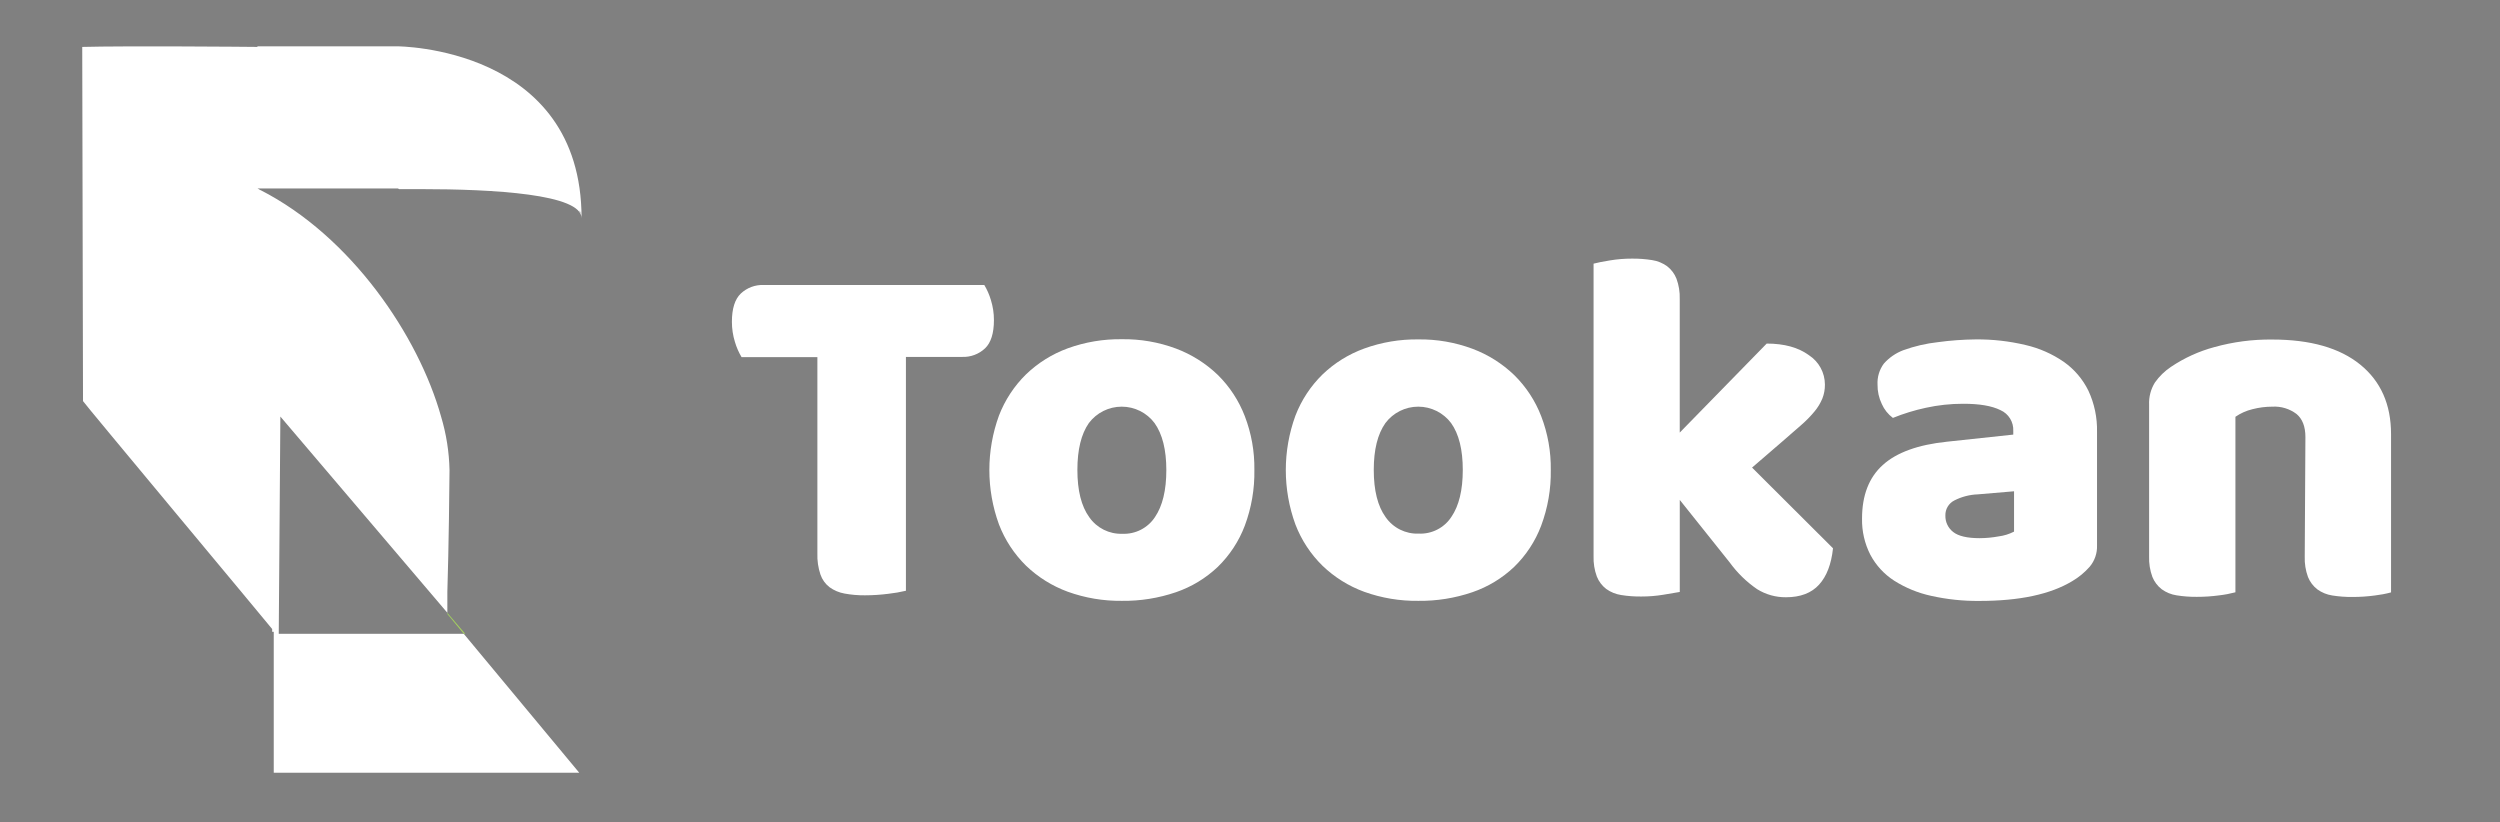 <?xml version="1.0" encoding="UTF-8"?>
<svg width="152px" height="50px" viewBox="0 0 152 50" version="1.1" xmlns="http://www.w3.org/2000/svg" xmlns:xlink="http://www.w3.org/1999/xlink">
    <rect x="0" y="0" width="152" height="50" fill="#808080" stroke="none"/>
    <!-- Generator: Sketch 63.1 (92452) - https://sketch.com -->
    <title>Tookan-Logo-white</title>
    <desc>Created with Sketch.</desc>
    <defs>
        <linearGradient x1="-237.599%" y1="-2482.567%" x2="50.326%" y2="56.322%" id="linearGradient-1">
            <stop stop-color="#16449B" offset="6%"></stop>
            <stop stop-color="#3DBC79" offset="64%"></stop>
            <stop stop-color="#A5D15D" offset="100%"></stop>
        </linearGradient>
    </defs>
    <g id="Tookan-Logo-white" stroke="none" stroke-width="1" fill="none" fill-rule="evenodd" transform="translate(0, 0)">
        <g id="TookanFull-Copy" transform="translate(5, 2.816)" fill-rule="nonzero">
            <path d="M11.948,35.72 L12.046,22.51 L22.199,34.441 L22.199,33.176 C22.282,30.624 22.331,26.298 22.331,25.778 C22.309,24.67 22.135,23.571 21.817,22.51 C20.449,17.627 16.372,11.558 10.815,8.729 L10.815,8.758 L10.786,8.712 L10.656,8.643 L19.201,8.643 L19.257,8.682 L20.525,8.682 C25.057,8.682 30.359,8.989 30.359,10.45 C30.359,0 19.142,0 19.142,0 L10.651,0 L10.651,0.037 C10.075,0.029 2.611,-0.034 0,0.037 L0.047,21.571 C0,21.571 11.548,35.407 11.548,35.429 L11.548,35.598 L11.644,35.598 L11.644,44.165 L30.217,44.165 L23.197,35.72 L11.948,35.72 Z M30.21,9.982 L30.21,9.982 C30.268,10.032 30.307,10.102 30.32,10.178 C30.286,10.112 30.247,10.045 30.21,9.982 L30.166,9.938 L30.21,9.982 Z" id="Shape" fill="#FFFFFF"></path>
            <polygon id="Path" fill="url(#linearGradient-1)" points="23.287 35.72 23.197 35.72 22.199 34.519 22.199 34.441"></polygon>
            <path d="M40.086,18.896 C39.914,18.607 39.779,18.298 39.684,17.975 C39.561,17.578 39.499,17.165 39.5,16.749 C39.5,15.95 39.68,15.378 40.039,15.033 C40.416,14.678 40.919,14.49 41.437,14.511 L54.845,14.511 C55.016,14.796 55.15,15.102 55.245,15.421 C55.369,15.817 55.432,16.231 55.431,16.646 C55.431,17.445 55.25,18.021 54.892,18.362 C54.515,18.718 54.01,18.906 53.492,18.884 L50.08,18.884 L50.08,33.102 C49.73,33.185 49.376,33.247 49.018,33.286 C48.544,33.347 48.067,33.378 47.589,33.379 C47.171,33.383 46.753,33.347 46.342,33.271 C46.014,33.212 45.704,33.08 45.435,32.886 C45.18,32.689 44.988,32.421 44.883,32.116 C44.744,31.7 44.681,31.263 44.697,30.825 L44.697,18.896 L40.086,18.896 Z" id="Path" fill="#FFFFFF"></path>
            <path d="M71.266,25.753 C71.286,26.911 71.088,28.063 70.683,29.148 C70.324,30.093 69.763,30.948 69.038,31.653 C68.312,32.341 67.447,32.865 66.501,33.19 C65.442,33.552 64.328,33.73 63.209,33.715 C62.088,33.729 60.974,33.541 59.919,33.161 C58.973,32.814 58.109,32.275 57.382,31.577 C56.661,30.868 56.1,30.013 55.737,29.069 C54.958,26.932 54.958,24.588 55.737,22.451 C56.101,21.508 56.662,20.654 57.382,19.946 C58.109,19.247 58.973,18.708 59.919,18.362 C60.973,17.98 62.088,17.793 63.209,17.808 C64.332,17.792 65.448,17.985 66.501,18.377 C67.446,18.732 68.309,19.276 69.038,19.975 C69.759,20.684 70.319,21.539 70.683,22.483 C71.084,23.526 71.282,24.636 71.266,25.753 L71.266,25.753 Z M60.505,25.753 C60.505,27.005 60.745,27.963 61.226,28.628 C61.681,29.285 62.439,29.666 63.238,29.638 C64.032,29.673 64.785,29.287 65.222,28.623 C65.682,27.947 65.913,26.993 65.913,25.763 C65.913,24.532 65.675,23.581 65.199,22.909 C64.728,22.28 63.987,21.909 63.2,21.909 C62.414,21.909 61.673,22.28 61.201,22.909 C60.737,23.576 60.505,24.524 60.505,25.753 Z" id="Shape" fill="#FFFFFF"></path>
            <path d="M89.288,25.753 C89.307,26.911 89.108,28.063 88.702,29.148 C88.345,30.094 87.783,30.949 87.058,31.653 C86.332,32.342 85.467,32.866 84.521,33.19 C83.462,33.552 82.349,33.73 81.231,33.715 C80.112,33.73 78.999,33.544 77.946,33.166 C76.999,32.82 76.135,32.281 75.409,31.582 C74.686,30.874 74.125,30.019 73.762,29.074 C72.982,26.937 72.982,24.593 73.762,22.456 C74.125,21.512 74.687,20.658 75.409,19.951 C76.135,19.254 77,18.717 77.946,18.374 C79,17.992 80.115,17.805 81.236,17.82 C82.358,17.805 83.474,17.998 84.525,18.389 C85.471,18.743 86.335,19.287 87.063,19.987 C87.784,20.696 88.345,21.551 88.707,22.495 C89.106,23.534 89.303,24.64 89.288,25.753 L89.288,25.753 Z M78.525,25.753 C78.525,27.005 78.766,27.963 79.248,28.628 C79.704,29.283 80.463,29.66 81.26,29.628 C82.054,29.663 82.808,29.278 83.243,28.613 C83.706,27.937 83.937,26.983 83.937,25.753 C83.937,24.522 83.701,23.574 83.229,22.909 C82.757,22.28 82.016,21.909 81.23,21.909 C80.443,21.909 79.702,22.28 79.231,22.909 C78.76,23.576 78.525,24.524 78.525,25.753 Z" id="Shape" fill="#FFFFFF"></path>
            <path d="M106.447,30.521 C106.344,31.485 106.063,32.22 105.602,32.727 C105.141,33.239 104.467,33.497 103.587,33.497 C102.968,33.503 102.36,33.333 101.834,33.006 C101.193,32.567 100.632,32.021 100.175,31.393 L97.13,27.579 L97.13,33.175 C96.902,33.217 96.571,33.273 96.13,33.344 C95.688,33.417 95.24,33.453 94.792,33.452 C94.381,33.457 93.971,33.427 93.566,33.362 C93.238,33.312 92.926,33.185 92.656,32.991 C92.403,32.796 92.207,32.536 92.088,32.239 C91.942,31.841 91.874,31.418 91.889,30.994 L91.889,13.214 C92.115,13.154 92.448,13.088 92.889,13.016 C93.331,12.943 93.778,12.907 94.225,12.908 C94.636,12.904 95.046,12.934 95.451,12.999 C95.778,13.048 96.089,13.175 96.358,13.369 C96.612,13.564 96.808,13.824 96.927,14.121 C97.074,14.52 97.142,14.942 97.128,15.367 L97.128,23.485 L102.415,18.073 C103.482,18.073 104.339,18.309 104.984,18.781 C105.589,19.174 105.954,19.847 105.955,20.568 C105.958,20.858 105.906,21.145 105.8,21.414 C105.682,21.698 105.522,21.963 105.325,22.198 C105.072,22.503 104.794,22.786 104.494,23.044 C104.155,23.343 103.761,23.686 103.31,24.074 L101.525,25.613 L106.447,30.521 Z" id="Path" fill="#FFFFFF"></path>
            <path d="M115.118,17.82 C116.138,17.81 117.155,17.924 118.147,18.159 C118.984,18.351 119.777,18.7 120.484,19.188 C121.12,19.638 121.634,20.241 121.976,20.941 C122.341,21.726 122.519,22.584 122.499,23.449 L122.499,30.337 C122.518,30.813 122.359,31.279 122.052,31.643 C121.747,31.989 121.389,32.285 120.991,32.518 C119.659,33.321 117.78,33.721 115.353,33.72 C114.364,33.731 113.377,33.627 112.411,33.411 C111.615,33.238 110.855,32.926 110.166,32.489 C109.558,32.098 109.06,31.558 108.72,30.92 C108.371,30.238 108.197,29.48 108.212,28.714 C108.212,27.3 108.633,26.214 109.475,25.454 C110.316,24.694 111.618,24.222 113.38,24.039 L117.407,23.608 L117.407,23.395 C117.437,22.847 117.125,22.338 116.623,22.118 C116.1,21.859 115.346,21.731 114.363,21.733 C113.598,21.732 112.835,21.814 112.088,21.978 C111.405,22.125 110.736,22.331 110.088,22.593 C109.794,22.374 109.562,22.083 109.414,21.747 C109.237,21.38 109.148,20.976 109.154,20.568 C109.13,20.112 109.265,19.661 109.536,19.294 C109.858,18.929 110.265,18.649 110.72,18.477 C111.401,18.231 112.109,18.066 112.828,17.987 C113.587,17.883 114.352,17.828 115.118,17.82 L115.118,17.82 Z M115.363,29.905 C115.749,29.903 116.135,29.867 116.515,29.797 C116.843,29.756 117.16,29.657 117.454,29.506 L117.454,27.054 L115.248,27.241 C114.754,27.259 114.271,27.385 113.831,27.608 C113.482,27.782 113.266,28.143 113.279,28.533 C113.27,28.922 113.447,29.292 113.755,29.53 C114.069,29.778 114.605,29.905 115.365,29.905 L115.363,29.905 Z" id="Shape" fill="#FFFFFF"></path>
            <path d="M135.169,23.755 C135.169,23.12 134.988,22.654 134.63,22.355 C134.208,22.036 133.687,21.878 133.159,21.909 C132.75,21.909 132.342,21.961 131.946,22.064 C131.577,22.153 131.227,22.309 130.914,22.524 L130.914,33.195 C130.592,33.28 130.264,33.343 129.933,33.381 C129.48,33.443 129.023,33.473 128.566,33.472 C128.155,33.476 127.745,33.446 127.34,33.381 C127.012,33.332 126.702,33.205 126.433,33.011 C126.18,32.815 125.983,32.556 125.864,32.259 C125.718,31.86 125.651,31.437 125.666,31.013 L125.666,21.794 C125.645,21.318 125.768,20.846 126.019,20.441 C126.284,20.065 126.616,19.742 126.999,19.487 C127.804,18.946 128.693,18.541 129.629,18.289 C130.775,17.97 131.96,17.814 133.149,17.828 C135.467,17.828 137.25,18.335 138.501,19.35 C139.751,20.365 140.376,21.774 140.376,23.578 L140.376,33.202 C140.054,33.288 139.726,33.35 139.395,33.389 C138.942,33.45 138.485,33.481 138.028,33.479 C137.617,33.484 137.207,33.453 136.802,33.389 C136.474,33.339 136.164,33.212 135.895,33.018 C135.641,32.823 135.445,32.563 135.326,32.266 C135.18,31.868 135.113,31.445 135.128,31.021 L135.169,23.755 Z" id="Path" fill="#FFFFFF"></path>
        </g>
    </g>
</svg>